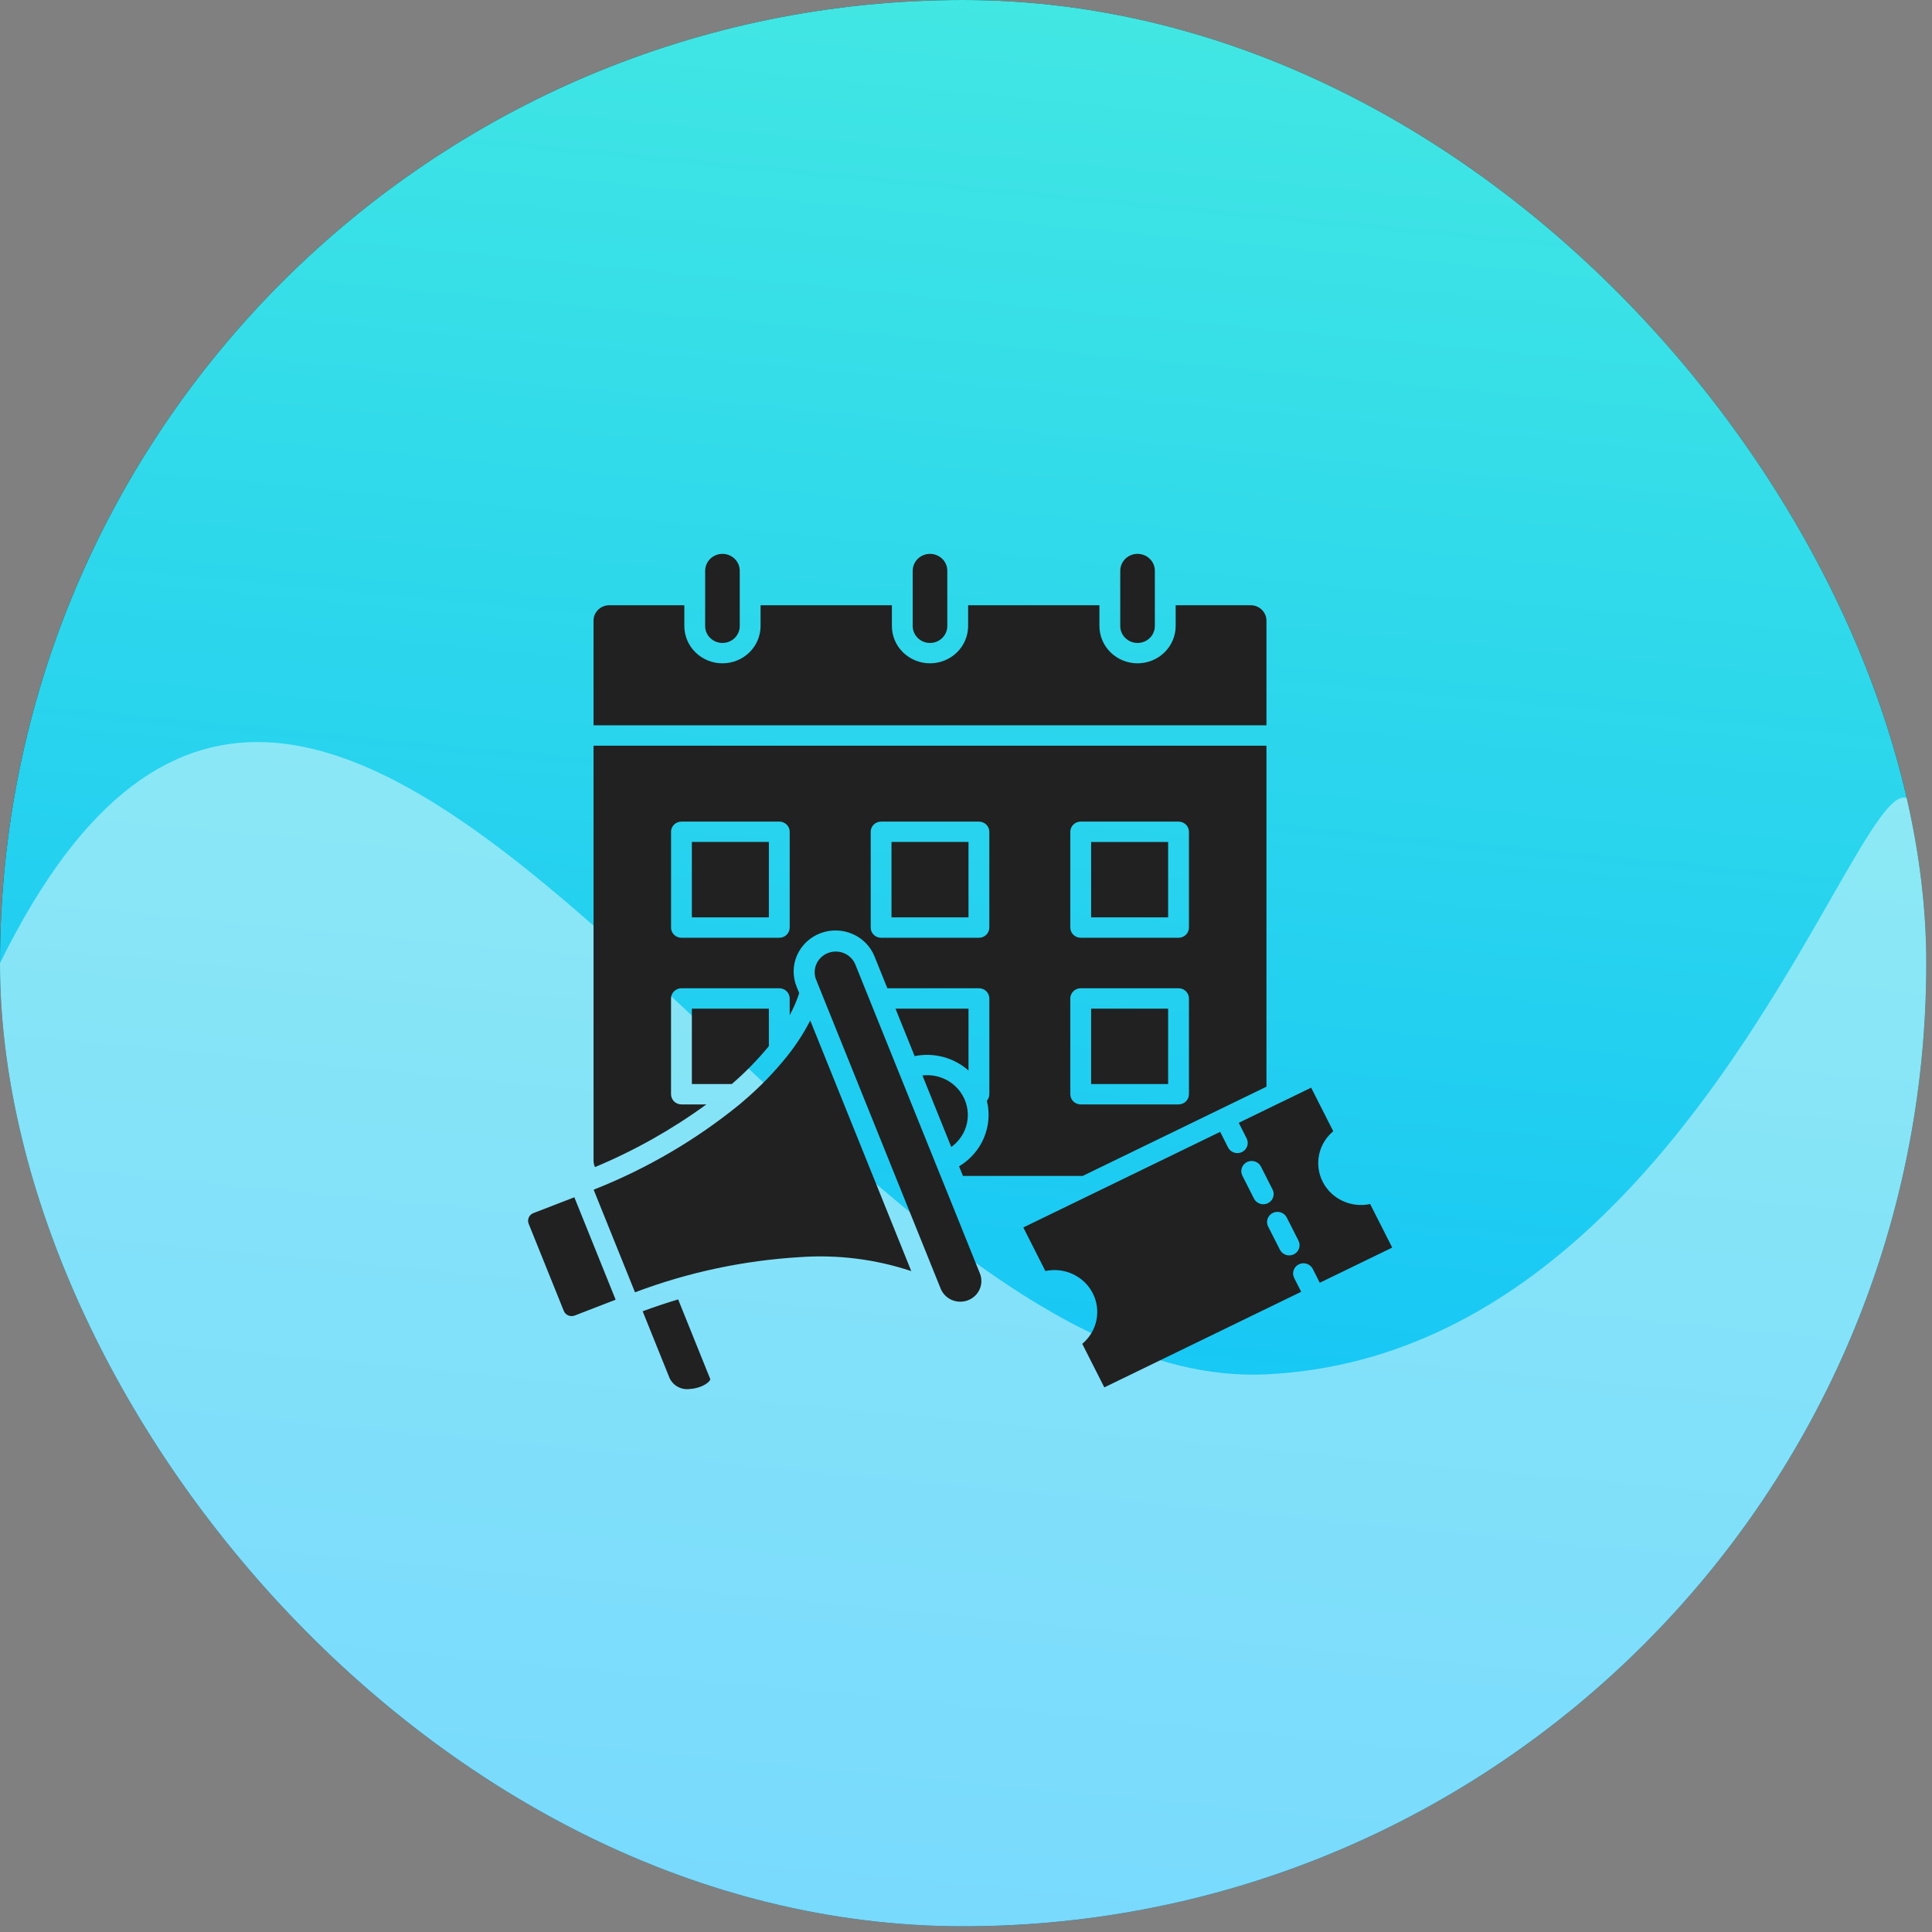 <svg width="150" height="150" viewBox="0 0 150 150" fill="none" xmlns="http://www.w3.org/2000/svg">
<rect x="0" y="0" width="150" height="150" fill="#808080" stroke="none"/>
<g clip-path="url(#clip0_181_220)">
<rect width="149.555" height="149.555" rx="74.777" fill="#212121"/>
<rect width="149.555" height="149.555" rx="74.777" fill="url(#paint0_linear_181_220)"/>
<path d="M149.555 74.777C149.555 116.075 116.076 149.554 74.777 149.554C33.479 149.554 0 116.075 0 74.777C26.046 21.844 63.015 108.384 98.303 106.705C139.554 104.741 149.555 33.478 149.555 74.777Z" fill="white" fill-opacity="0.46"/>
<path fill-rule="evenodd" clip-rule="evenodd" d="M90.694 78.311H84.715V84.164H90.694V78.311ZM83.906 76.728H91.502C91.716 76.728 91.922 76.812 92.074 76.96C92.225 77.109 92.31 77.31 92.31 77.52V84.956C92.31 85.165 92.225 85.367 92.073 85.515C91.922 85.663 91.716 85.747 91.502 85.747H83.906C83.692 85.747 83.487 85.663 83.335 85.515C83.183 85.367 83.098 85.165 83.098 84.956V77.52C83.098 77.31 83.183 77.109 83.335 76.96C83.486 76.812 83.692 76.728 83.906 76.728ZM59.695 65.369H53.716V71.222H59.695V65.372V65.369ZM52.907 63.786H60.503C60.718 63.787 60.923 63.87 61.075 64.019C61.226 64.167 61.311 64.368 61.312 64.578V72.016C61.312 72.226 61.226 72.427 61.075 72.576C60.923 72.724 60.718 72.808 60.503 72.808H52.907C52.693 72.808 52.487 72.724 52.336 72.576C52.184 72.427 52.099 72.226 52.099 72.016V64.58C52.099 64.37 52.184 64.169 52.336 64.021C52.488 63.872 52.693 63.789 52.907 63.789V63.786ZM75.194 65.369H69.216V71.222H75.194V65.372V65.369ZM68.408 63.789H76.002C76.217 63.789 76.422 63.872 76.574 64.02C76.725 64.169 76.811 64.37 76.811 64.58V72.016C76.811 72.12 76.79 72.223 76.749 72.319C76.709 72.415 76.649 72.502 76.574 72.576C76.499 72.65 76.41 72.708 76.312 72.748C76.214 72.787 76.108 72.808 76.002 72.808H68.408C68.302 72.808 68.197 72.787 68.099 72.748C68 72.708 67.911 72.65 67.836 72.576C67.761 72.502 67.701 72.415 67.661 72.319C67.62 72.223 67.6 72.12 67.6 72.016V64.58C67.6 64.37 67.685 64.169 67.836 64.02C67.988 63.872 68.194 63.789 68.408 63.789ZM90.694 65.372H84.715V71.225H90.694L90.694 65.372ZM83.907 63.789H91.502C91.716 63.789 91.922 63.872 92.073 64.021C92.225 64.169 92.31 64.37 92.31 64.58V72.016C92.31 72.226 92.225 72.427 92.074 72.576C91.922 72.724 91.716 72.808 91.502 72.808H83.906C83.692 72.808 83.486 72.724 83.335 72.576C83.183 72.427 83.098 72.226 83.098 72.016V64.58C83.098 64.37 83.183 64.169 83.335 64.021C83.487 63.872 83.693 63.789 83.907 63.789ZM57.039 43.383C56.851 43.2 56.612 43.076 56.352 43.025C56.092 42.975 55.823 43.001 55.578 43.1C55.333 43.2 55.123 43.367 54.976 43.583C54.828 43.799 54.749 44.052 54.748 44.312V48.605C54.748 48.953 54.889 49.288 55.141 49.534C55.393 49.781 55.735 49.919 56.091 49.919C56.447 49.919 56.788 49.781 57.04 49.534C57.292 49.288 57.434 48.953 57.434 48.605V44.312C57.433 44.139 57.398 43.968 57.331 43.809C57.263 43.65 57.164 43.505 57.039 43.383ZM73.153 43.383C72.965 43.2 72.726 43.075 72.466 43.025C72.206 42.975 71.936 43.001 71.691 43.1C71.447 43.199 71.237 43.367 71.09 43.583C70.942 43.799 70.863 44.052 70.862 44.312V48.605C70.862 48.953 71.004 49.288 71.256 49.534C71.507 49.781 71.849 49.919 72.205 49.919C72.561 49.919 72.903 49.781 73.155 49.534C73.406 49.288 73.548 48.953 73.548 48.605V44.312C73.548 44.139 73.513 43.968 73.445 43.809C73.377 43.65 73.278 43.505 73.153 43.383ZM89.266 43.383C89.079 43.2 88.84 43.075 88.579 43.025C88.319 42.975 88.05 43.001 87.805 43.1C87.56 43.199 87.351 43.367 87.203 43.583C87.055 43.799 86.977 44.052 86.976 44.312V48.605C86.976 48.953 87.117 49.288 87.369 49.534C87.621 49.781 87.963 49.919 88.319 49.919C88.675 49.919 89.016 49.781 89.268 49.534C89.52 49.288 89.662 48.953 89.662 48.605V44.312C89.661 44.139 89.626 43.968 89.558 43.809C89.491 43.65 89.391 43.505 89.266 43.383ZM96.456 91.276C96.361 91.088 96.346 90.871 96.415 90.673C96.484 90.475 96.63 90.311 96.822 90.219C97.014 90.126 97.235 90.112 97.438 90.179C97.64 90.246 97.807 90.389 97.902 90.577L98.804 92.359C98.899 92.547 98.914 92.764 98.845 92.962C98.776 93.161 98.63 93.324 98.438 93.417C98.247 93.51 98.025 93.524 97.823 93.457C97.62 93.389 97.453 93.246 97.358 93.058L96.456 91.276ZM98.467 95.247C98.416 95.153 98.386 95.051 98.376 94.946C98.367 94.841 98.379 94.735 98.413 94.634C98.446 94.534 98.499 94.441 98.57 94.361C98.641 94.281 98.727 94.216 98.823 94.169C98.92 94.123 99.025 94.095 99.133 94.089C99.241 94.083 99.349 94.098 99.45 94.133C99.552 94.169 99.645 94.224 99.725 94.295C99.805 94.366 99.869 94.452 99.914 94.548L100.818 96.331C100.912 96.518 100.927 96.735 100.858 96.933C100.79 97.132 100.644 97.295 100.452 97.388C100.26 97.481 100.038 97.495 99.836 97.428C99.633 97.361 99.466 97.218 99.372 97.03L98.468 95.247H98.467ZM59.695 81.221V78.311H53.716V84.164H56.817C57.861 83.266 58.823 82.281 59.695 81.221ZM44.592 92.957L41.412 94.186C41.333 94.216 41.26 94.261 41.199 94.319C41.138 94.377 41.088 94.446 41.054 94.522C41.02 94.599 41.002 94.683 41 94.767C40.999 94.851 41.014 94.935 41.046 95.014L43.774 101.781C43.837 101.937 43.961 102.063 44.119 102.129C44.198 102.163 44.283 102.181 44.369 102.182C44.455 102.183 44.541 102.168 44.621 102.137L47.799 100.909L44.592 92.957ZM73.859 89.051C74.419 88.647 74.828 88.072 75.02 87.417C75.212 86.761 75.177 86.062 74.92 85.428C74.906 85.394 74.891 85.359 74.876 85.324C74.861 85.297 74.848 85.268 74.836 85.239C74.554 84.655 74.091 84.173 73.514 83.86C72.936 83.548 72.273 83.421 71.618 83.499L73.856 89.05L73.859 89.051ZM71.014 81.996C71.752 81.847 72.514 81.871 73.241 82.065C73.967 82.259 74.636 82.619 75.194 83.114V78.311H69.526L71.012 81.996H71.014ZM49.895 101.806L51.982 106.984C52.115 107.277 52.342 107.519 52.628 107.673C52.915 107.827 53.245 107.886 53.568 107.839C53.815 107.824 54.058 107.776 54.291 107.697C54.495 107.632 54.687 107.537 54.862 107.416C55.053 107.278 55.172 107.138 55.136 107.05L52.652 100.886C51.739 101.159 50.82 101.466 49.895 101.806ZM73.484 92.426L76.079 98.87C76.239 99.265 76.233 99.707 76.06 100.097C75.888 100.487 75.564 100.795 75.16 100.951C74.757 101.108 74.306 101.101 73.907 100.933C73.508 100.764 73.195 100.447 73.034 100.052L63.346 76.018C63.204 75.627 63.222 75.198 63.397 74.82C63.572 74.442 63.89 74.145 64.284 73.992C64.677 73.838 65.116 73.84 65.509 73.997C65.901 74.154 66.216 74.454 66.387 74.833L67.634 77.926C67.644 77.959 67.657 77.99 67.672 78.021L73.445 92.335C73.456 92.367 73.469 92.399 73.484 92.43V92.426ZM99.545 85.537C99.511 85.557 99.476 85.574 99.44 85.589L96.177 87.176L96.792 88.389C96.886 88.577 96.901 88.794 96.832 88.992C96.763 89.19 96.617 89.353 96.425 89.446C96.234 89.539 96.012 89.553 95.809 89.486C95.607 89.418 95.44 89.275 95.346 89.087L94.734 87.877L84.65 92.774C84.617 92.794 84.581 92.811 84.545 92.826L79.449 95.299L81.162 98.681C81.886 98.527 82.641 98.614 83.308 98.928C83.976 99.242 84.517 99.765 84.846 100.415C85.175 101.064 85.273 101.802 85.124 102.513C84.976 103.223 84.589 103.864 84.026 104.335L85.739 107.717L101.024 100.294L100.478 99.218C100.431 99.125 100.403 99.024 100.397 98.92C100.39 98.817 100.404 98.713 100.438 98.615C100.472 98.517 100.525 98.426 100.595 98.348C100.665 98.27 100.749 98.207 100.844 98.161C100.939 98.115 101.043 98.088 101.148 98.081C101.254 98.074 101.36 98.088 101.46 98.121C101.56 98.155 101.653 98.207 101.733 98.275C101.812 98.344 101.877 98.427 101.924 98.519L102.468 99.593L108.091 96.863L106.378 93.481C105.654 93.636 104.898 93.55 104.231 93.236C103.563 92.922 103.022 92.399 102.692 91.749C102.363 91.1 102.265 90.361 102.414 89.651C102.562 88.94 102.949 88.299 103.512 87.828L101.798 84.446L99.545 85.541V85.537ZM98.327 57.896V84.371L84.055 91.301H74.763L74.464 90.552C75.327 90.036 76 89.267 76.388 88.353C76.776 87.44 76.858 86.429 76.622 85.467C76.746 85.324 76.814 85.142 76.814 84.954V77.52C76.814 77.416 76.793 77.313 76.752 77.217C76.712 77.121 76.652 77.033 76.577 76.96C76.502 76.886 76.413 76.828 76.315 76.788C76.216 76.749 76.111 76.728 76.005 76.728H68.894L67.9 74.261C67.585 73.474 66.963 72.843 66.172 72.505C65.38 72.168 64.484 72.152 63.681 72.461C62.878 72.77 62.233 73.379 61.888 74.154C61.544 74.928 61.527 75.805 61.843 76.592L62.05 77.105C61.857 77.698 61.61 78.273 61.312 78.823V77.52C61.312 77.31 61.226 77.109 61.075 76.96C60.923 76.812 60.718 76.728 60.503 76.728H52.907C52.693 76.728 52.487 76.812 52.336 76.96C52.184 77.109 52.099 77.31 52.099 77.52V84.956C52.099 85.165 52.184 85.367 52.336 85.515C52.488 85.663 52.693 85.747 52.907 85.747H54.842C52.166 87.697 49.264 89.331 46.196 90.612L46.184 90.587C46.117 90.436 46.082 90.273 46.083 90.108V57.896H98.327ZM46.082 56.313V48.183C46.083 47.867 46.212 47.564 46.44 47.341C46.668 47.117 46.978 46.991 47.3 46.99H53.131V48.602C53.131 49.371 53.443 50.108 53.998 50.651C54.553 51.195 55.306 51.5 56.091 51.5C56.876 51.5 57.629 51.195 58.184 50.651C58.739 50.108 59.05 49.371 59.05 48.602V46.99H69.246V48.602C69.246 49.371 69.557 50.108 70.112 50.651C70.667 51.195 71.42 51.5 72.205 51.5C72.99 51.5 73.743 51.195 74.298 50.651C74.853 50.108 75.165 49.371 75.165 48.602V46.99H85.359V48.602C85.359 49.371 85.671 50.108 86.226 50.651C86.781 51.195 87.534 51.5 88.319 51.5C89.104 51.5 89.856 51.195 90.411 50.651C90.966 50.108 91.278 49.371 91.278 48.602V46.99H97.108C97.431 46.992 97.74 47.118 97.968 47.341C98.197 47.565 98.325 47.867 98.327 48.183V56.313H46.082ZM57.691 85.514C58.934 84.462 60.072 83.295 61.089 82.031C61.127 81.992 61.161 81.949 61.19 81.903C61.849 81.069 62.424 80.174 62.907 79.23L70.751 98.688C67.974 97.764 65.036 97.395 62.111 97.603C57.723 97.864 53.403 98.785 49.302 100.335L46.091 92.37L46.225 92.315C46.243 92.309 46.261 92.301 46.279 92.293C50.285 90.692 54.018 88.503 57.351 85.802L57.606 85.587C57.637 85.564 57.666 85.54 57.693 85.514H57.691Z" fill="#212121"/>
</g>
<defs>
<linearGradient id="paint0_linear_181_220" x1="115.446" y1="-61.691" x2="93.618" y2="167.093" gradientUnits="userSpaceOnUse">
<stop stop-color="#5CFBD8"/>
<stop offset="0.49" stop-color="#2ED8EB"/>
<stop offset="1" stop-color="#00B6FF"/>
</linearGradient>
<clipPath id="clip0_181_220">
<rect width="149.555" height="149.555" rx="74.777" fill="white"/>
</clipPath>
</defs>
</svg>
